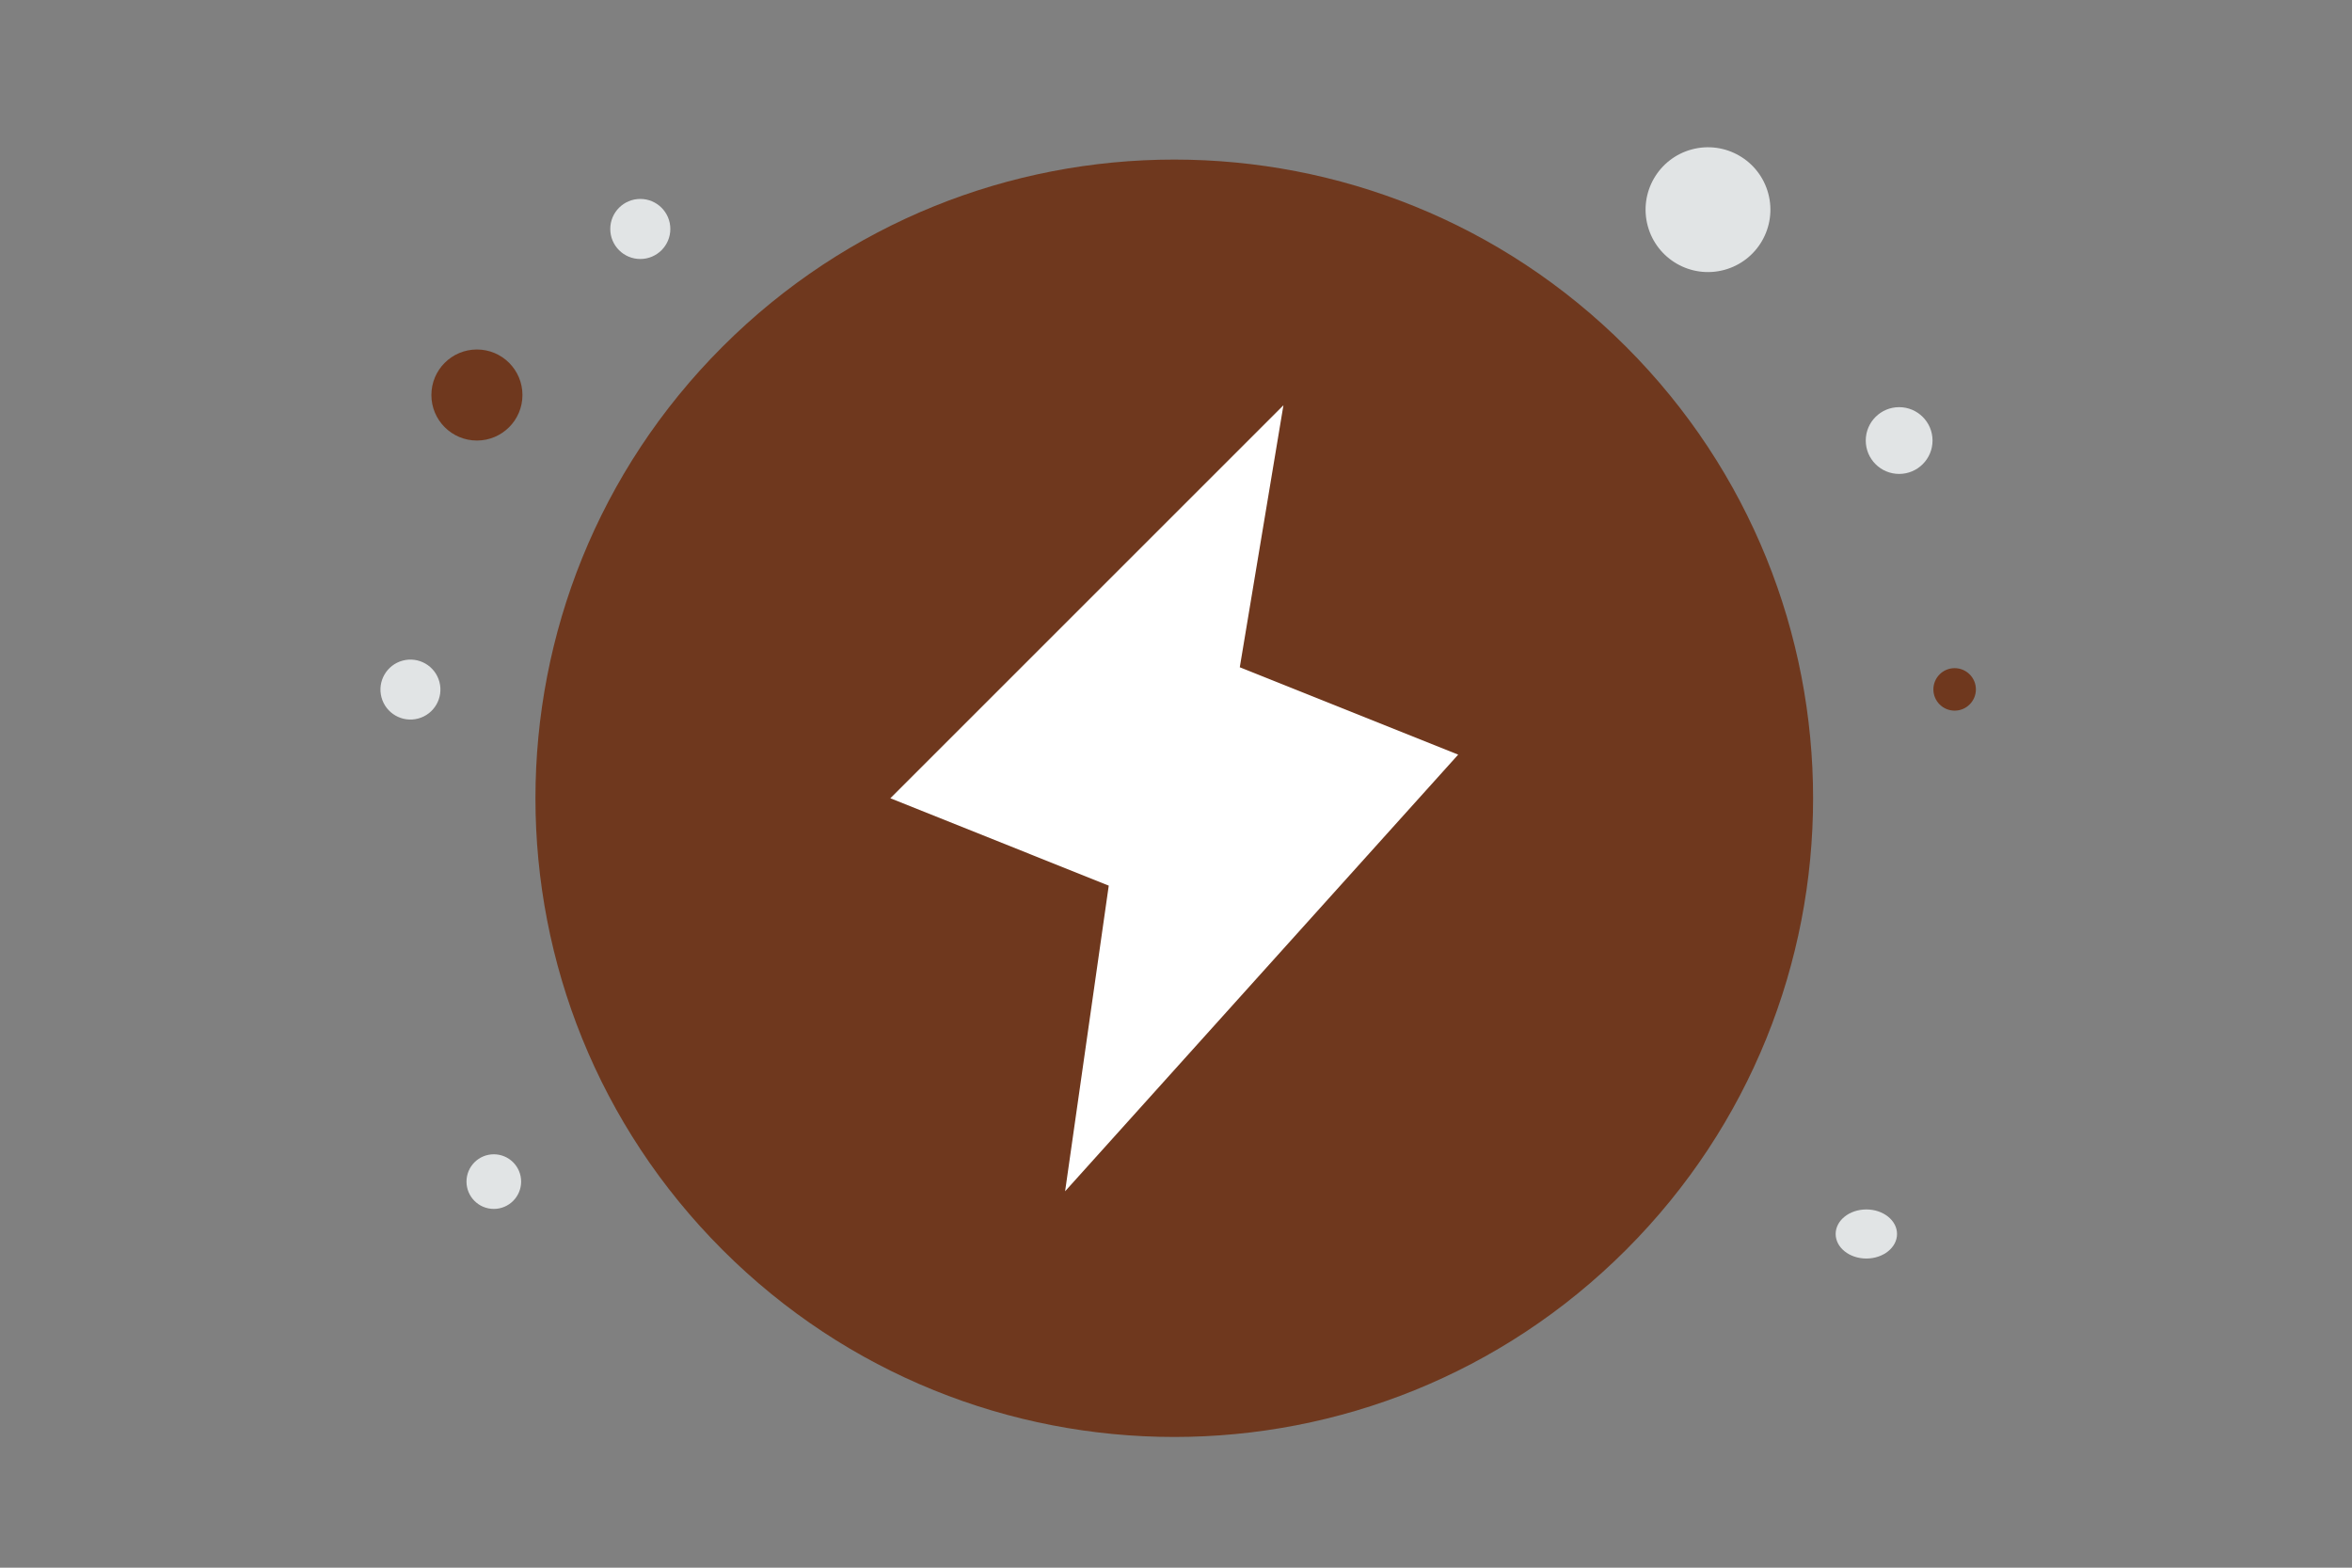 <svg width="900" height="600" viewBox="0 0 900 600" fill="none" xmlns="http://www.w3.org/2000/svg"><rect x="0" y="0" width="900" height="600" fill="#808080" stroke="none"/><path fill="transparent" d="M0 0h900v600H0z"/><circle r="17.424" transform="matrix(-1 0 0 1 182.494 151.185)" fill="#6f381e"/><circle r="8.131" transform="matrix(-1 0 0 1 747.949 263.853)" fill="#6f381e"/><circle r="10.454" transform="matrix(-1 0 0 1 188.958 452.234)" fill="#E1E4E5"/><circle r="11.493" transform="matrix(-1 0 0 1 245.013 87.632)" fill="#E1E4E5"/><circle r="12.777" transform="matrix(-1 0 0 1 726.714 168.608)" fill="#E1E4E5"/><circle r="11.474" transform="scale(1 -1) rotate(-75 -93.447 -234.298)" fill="#E1E4E5"/><ellipse rx="11.742" ry="9.393" transform="matrix(-1 0 0 1 714.164 472.283)" fill="#E1E4E5"/><circle r="23.879" transform="scale(1 -1) rotate(-75 274.495 -465.996)" fill="#E1E4E5"/><path fill-rule="evenodd" clip-rule="evenodd" d="M622.189 132.672c95.463 95.463 95.463 250.239 0 345.701-95.463 95.463-250.239 95.463-345.701 0-95.463-95.463-95.463-250.238 0-345.701 95.463-95.463 250.239-95.463 345.701 0z" fill="#6f381e"/><path fill-rule="evenodd" clip-rule="evenodd" d="m474.407 255.382 83.574 33.435-150.417 167.121 16.704-116.982-83.574-33.435 150.417-150.417-16.704 100.278z" fill="#fff"/></svg>